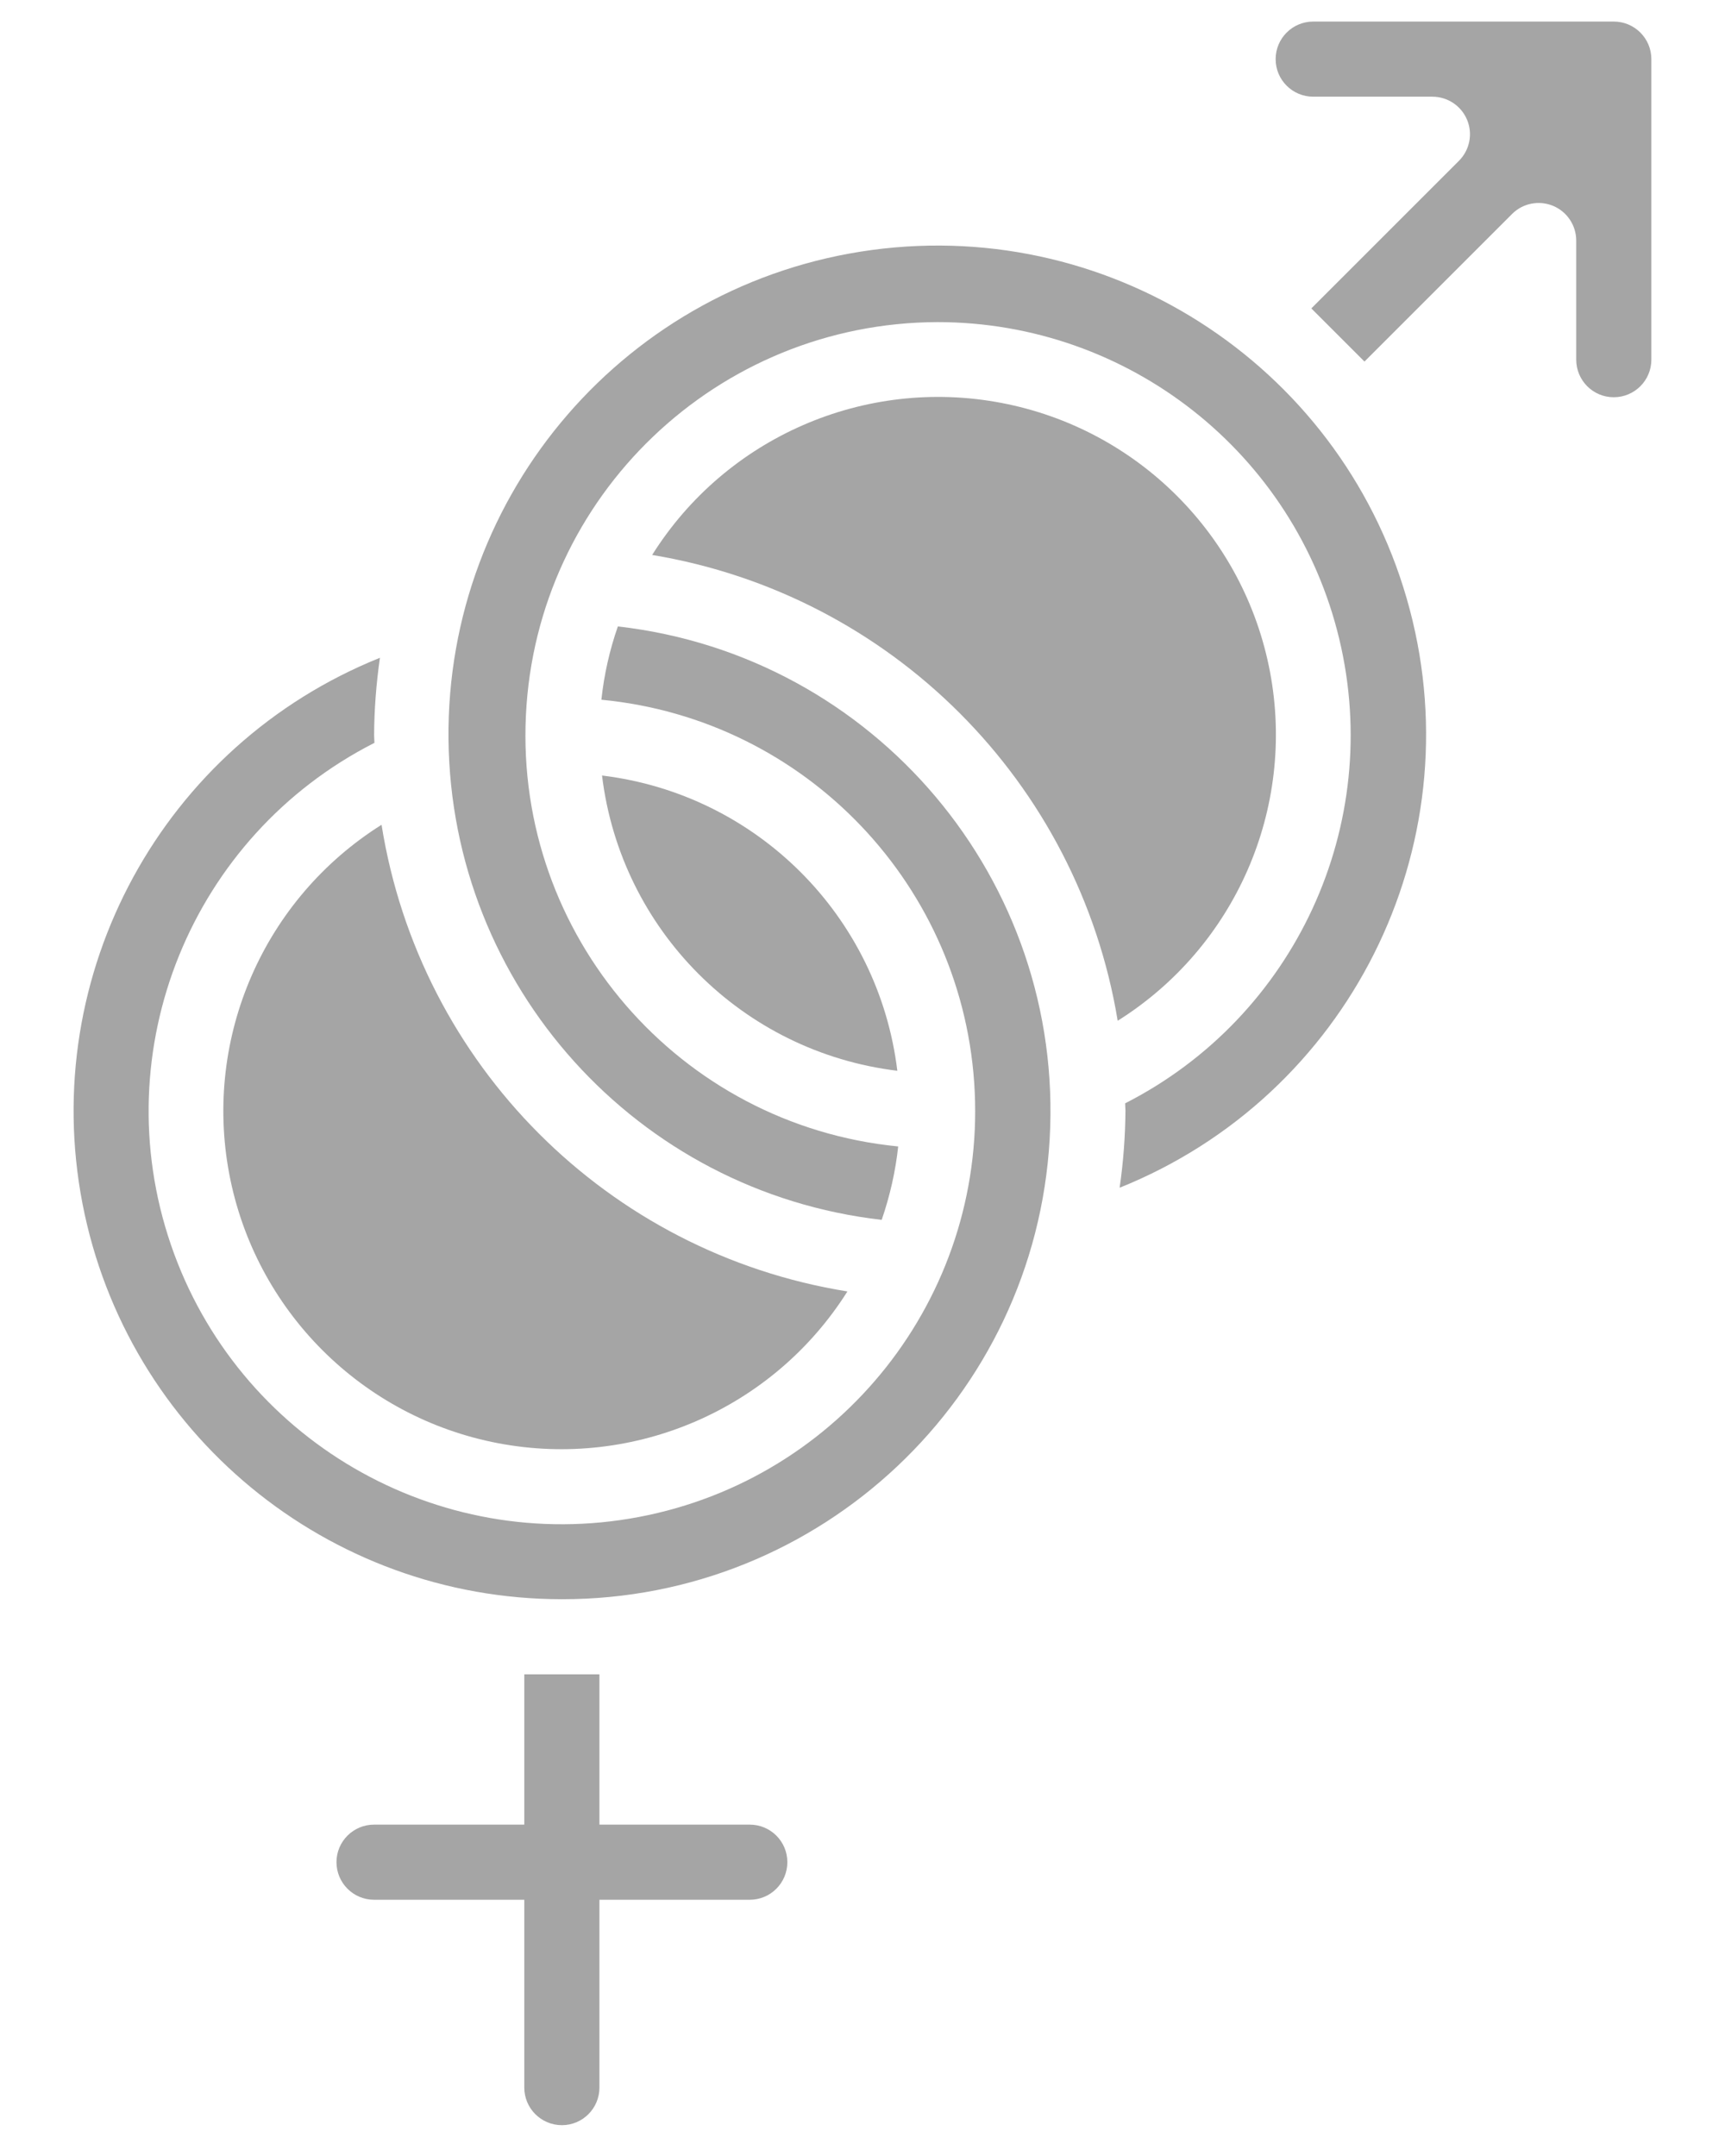 <svg width="16" height="20" viewBox="0 0 16 20" fill="none" xmlns="http://www.w3.org/2000/svg">
<path d="M4.863 15.532V16.926H3.47C3.277 16.926 3.121 17.082 3.121 17.274C3.121 17.467 3.277 17.623 3.47 17.623H4.863V19.365C4.863 19.558 5.019 19.714 5.212 19.714C5.404 19.714 5.56 19.558 5.56 19.365V17.623H6.954C7.147 17.623 7.303 17.467 7.303 17.274C7.303 17.082 7.147 16.926 6.954 16.926H5.56V15.532H4.863Z" fill="#A5A5A5"/>
<path d="M5.212 14.835C7.613 14.838 9.599 12.965 9.736 10.568C9.874 8.171 8.116 6.083 5.731 5.811C5.654 6.031 5.603 6.259 5.578 6.491C7.477 6.673 8.953 8.224 9.041 10.13C9.129 12.036 7.801 13.716 5.927 14.072C4.053 14.428 2.202 13.351 1.585 11.546C0.968 9.741 1.773 7.756 3.473 6.891C3.473 6.867 3.47 6.844 3.47 6.821C3.471 6.58 3.49 6.34 3.524 6.102C1.511 6.911 0.354 9.034 0.765 11.165C1.177 13.296 3.042 14.835 5.212 14.835H5.212Z" fill="#A5A5A5"/>
<path d="M8.323 9.933C8.149 8.498 7.019 7.368 5.584 7.194C5.758 8.628 6.888 9.759 8.323 9.933Z" fill="#A5A5A5"/>
<path d="M8.697 2.988C10.469 2.989 12.009 4.204 12.422 5.927C12.835 7.649 12.014 9.431 10.436 10.235C10.436 10.259 10.439 10.282 10.439 10.305C10.437 10.544 10.419 10.782 10.385 11.018C12.507 10.165 13.661 7.865 13.076 5.654C12.492 3.443 10.353 2.013 8.087 2.319C5.821 2.625 4.137 4.571 4.16 6.858C4.184 9.145 5.906 11.056 8.178 11.316C8.254 11.095 8.306 10.867 8.331 10.635C6.299 10.435 4.78 8.677 4.878 6.637C4.975 4.598 6.655 2.993 8.697 2.988L8.697 2.988Z" fill="#A5A5A5"/>
<path d="M3.539 7.651C2.448 8.337 1.887 9.621 2.126 10.888C2.365 12.155 3.355 13.147 4.621 13.388C5.887 13.629 7.173 13.07 7.86 11.98C5.636 11.622 3.894 9.876 3.539 7.651Z" fill="#A5A5A5"/>
<path d="M11.832 0.549C11.832 0.741 11.988 0.897 12.181 0.897H13.286C13.427 0.897 13.554 0.982 13.608 1.112C13.662 1.242 13.632 1.392 13.532 1.492L12.163 2.861L12.656 3.354L14.025 1.985C14.124 1.885 14.274 1.856 14.404 1.909C14.535 1.963 14.62 2.091 14.62 2.231V3.336C14.62 3.529 14.776 3.685 14.968 3.685C15.161 3.685 15.317 3.529 15.317 3.336V0.549C15.317 0.356 15.161 0.2 14.968 0.2H12.181C11.988 0.2 11.832 0.356 11.832 0.549V0.549Z" fill="#A5A5A5"/>
<path d="M10.367 9.469C11.458 8.784 12.019 7.501 11.78 6.234C11.541 4.968 10.551 3.977 9.285 3.737C8.019 3.497 6.734 4.057 6.049 5.148C8.265 5.516 10.001 7.253 10.367 9.469H10.367Z" fill="#A5A5A5"/>
</svg>

